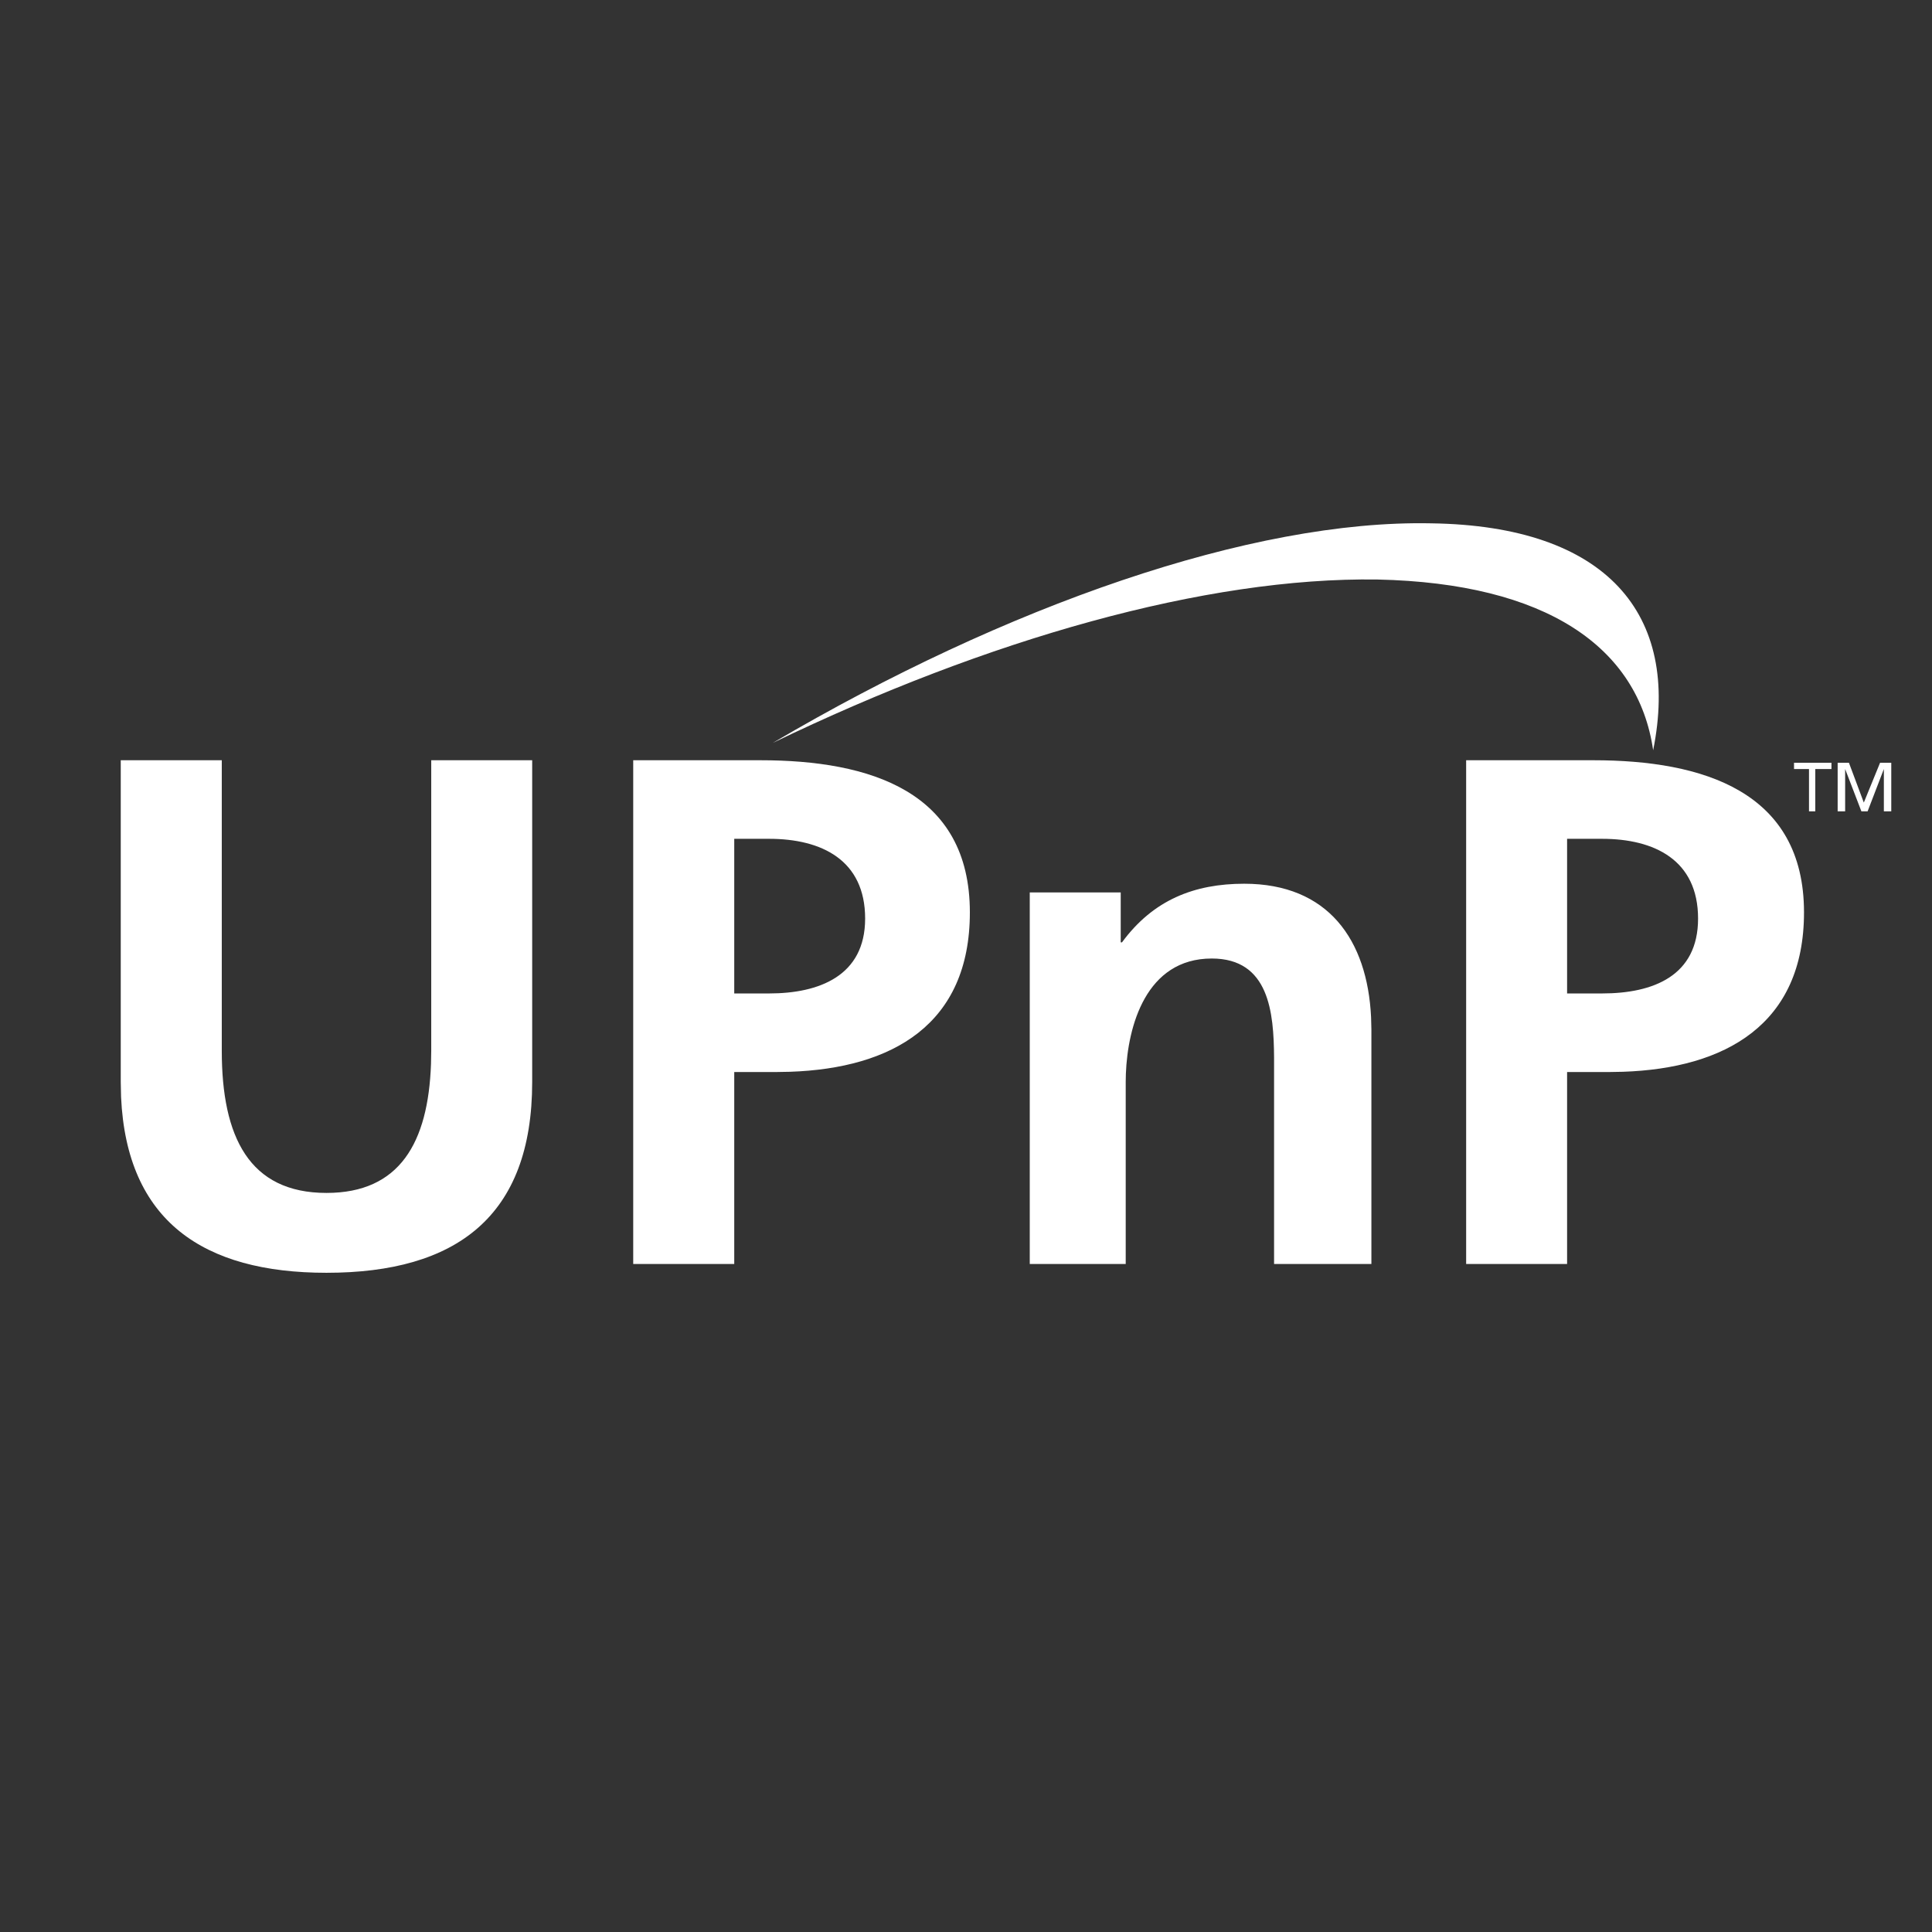 <?xml version="1.0" encoding="UTF-8"?>
<svg width="24px" height="24px" viewBox="0 0 24 24" version="1.1" xmlns="http://www.w3.org/2000/svg" xmlns:xlink="http://www.w3.org/1999/xlink">
    <rect x="0" y="0" width="24" height="24" fill="#333333" stroke="none"/>
    <!-- Generator: sketchtool 57.1 (101010) - https://sketch.com -->
    <title>F5EEE094-A579-46A0-A432-38E3348BDB9A</title>
    <desc>Created with sketchtool.</desc>
    <g id="GUI-Design-1" stroke="none" stroke-width="1" fill="none" fill-rule="evenodd">
        <g id="010-homepage_020-hide-menu_040-expand-submenu" transform="translate(-20, -509)" fill="#FFFFFF">
            <g id="Group-25">
                <g id="menu">
                    <g id="item" transform="translate(20, 509)">
                        <g id="ico_upnp">
                            <path d="M2.755,9.444 L2.755,13.053 C2.755,14.122 3.095,14.819 4.056,14.819 C4.966,14.819 5.319,14.194 5.354,13.219 L5.357,13.053 L5.357,9.444 L6.611,9.444 L6.611,13.441 C6.611,15.113 5.667,15.811 4.056,15.811 C2.522,15.811 1.575,15.166 1.504,13.629 L1.5,13.441 L1.5,9.444 L2.755,9.444 Z M15.456,10.978 C16.5,10.978 16.986,11.677 17.032,12.636 L17.036,12.79 L17.036,15.702 L15.827,15.702 L15.827,13.136 C15.823,12.579 15.767,11.907 15.053,11.907 C14.234,11.907 14.009,12.75 13.986,13.339 L13.984,13.44 L13.984,15.702 L12.792,15.702 L12.792,11.086 L13.922,11.086 L13.922,11.706 L13.938,11.706 C14.325,11.179 14.836,10.978 15.456,10.978 Z M9.446,9.444 C10.809,9.444 12.048,9.832 12.048,11.334 C12.048,12.729 11.081,13.271 9.814,13.314 L9.647,13.317 L9.121,13.317 L9.121,15.702 L7.866,15.702 L7.866,9.444 L9.446,9.444 Z M19.793,9.444 C21.156,9.444 22.41,9.832 22.41,11.334 C22.41,12.729 21.429,13.271 20.161,13.314 L19.994,13.317 L19.467,13.317 L19.467,15.702 L18.213,15.702 L18.213,9.444 L19.793,9.444 Z M9.554,10.42 L9.121,10.42 L9.121,12.341 L9.554,12.341 C10.174,12.341 10.747,12.124 10.747,11.411 C10.747,10.683 10.205,10.42 9.554,10.42 Z M19.901,10.42 L19.467,10.42 L19.467,12.341 L19.901,12.341 C20.536,12.341 21.094,12.124 21.094,11.411 C21.094,10.683 20.551,10.42 19.901,10.42 Z M22.968,9.475 L23.153,9.97 L23.355,9.475 L23.494,9.475 L23.494,10.079 L23.402,10.079 L23.402,9.553 L23.2,10.079 L23.123,10.079 L22.921,9.553 L22.921,10.079 L22.828,10.079 L22.828,9.475 L22.968,9.475 Z M22.751,9.475 L22.751,9.553 L22.55,9.553 L22.55,10.079 L22.472,10.079 L22.472,9.553 L22.286,9.553 L22.286,9.475 L22.751,9.475 Z M17.779,6.501 C19.963,6.532 20.877,7.632 20.536,9.32 C20.35,8.035 19.204,7.245 17.113,7.199 C14.975,7.167 12.265,7.942 9.601,9.228 C12.497,7.524 15.549,6.455 17.779,6.501 Z" id="Combined-Shape"></path>
                        </g>
                    </g>
                </g>
            </g>
        </g>
    </g>
</svg>